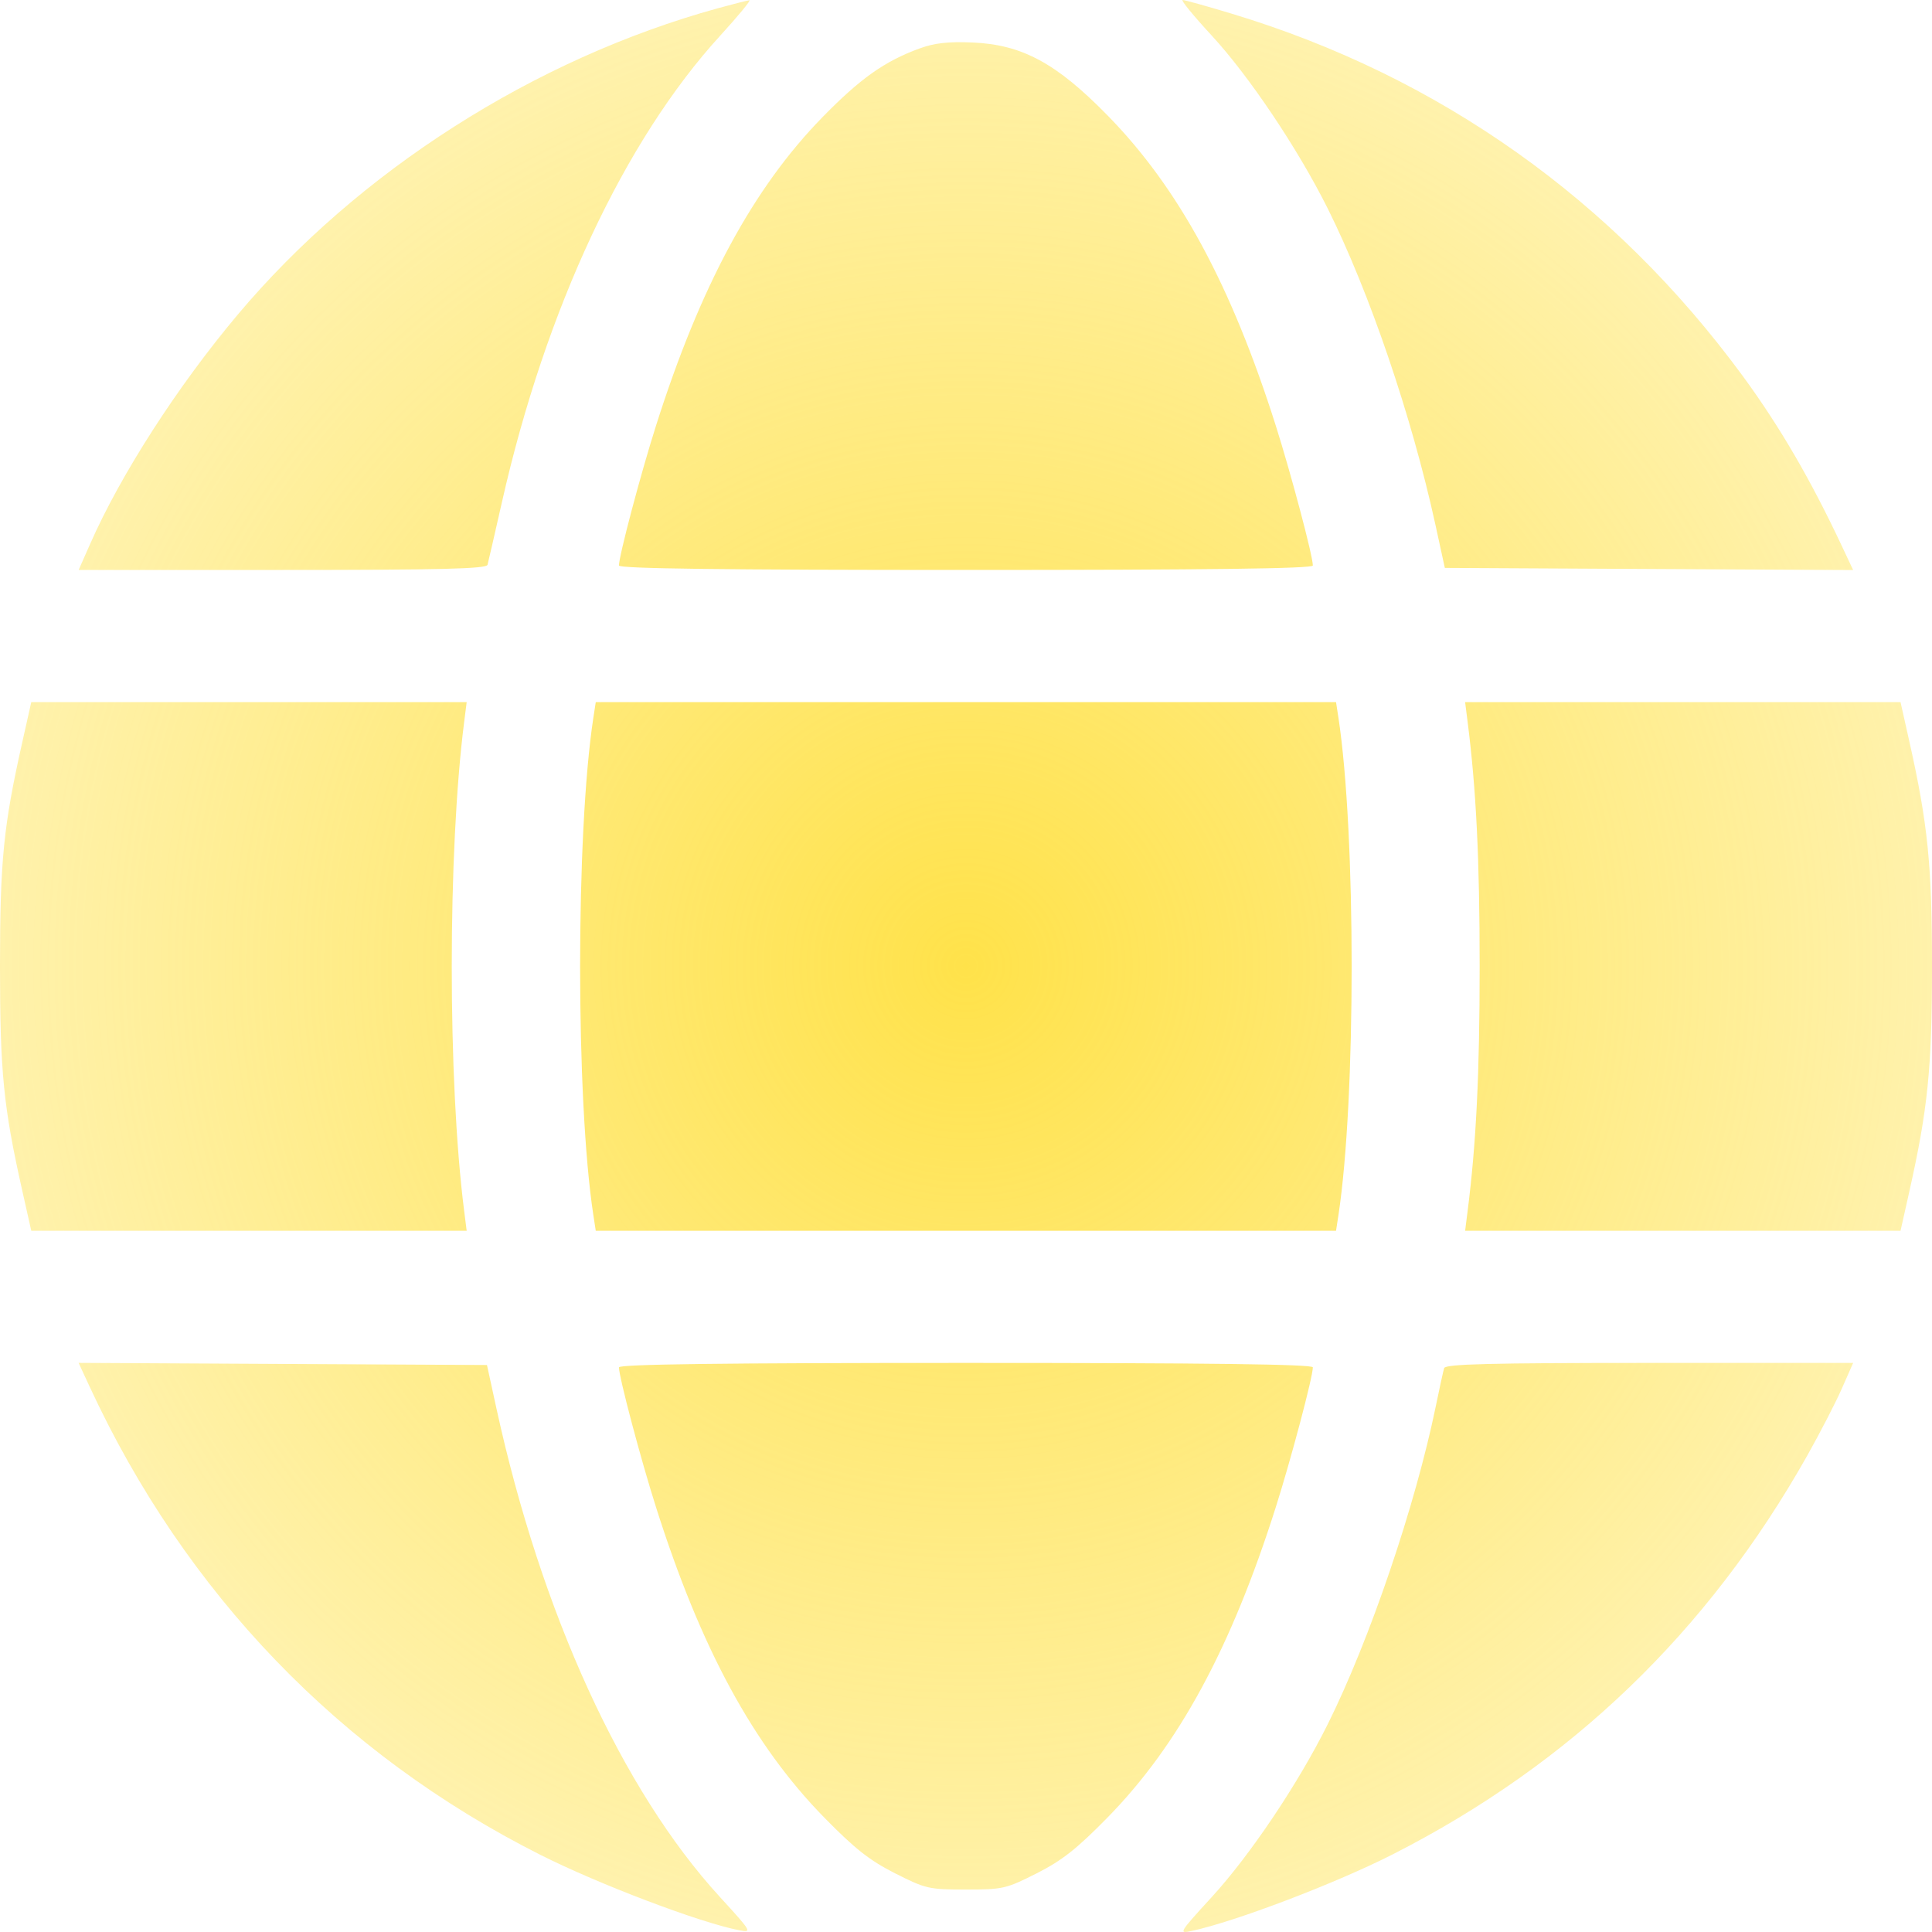 <svg width="38" height="38" viewBox="0 0 38 38" fill="none" xmlns="http://www.w3.org/2000/svg">
<path fill-rule="evenodd" clip-rule="evenodd" d="M14.118 0.163C10.508 1.158 7.046 3.368 4.671 6.194C3.49 7.599 2.373 9.335 1.771 10.703L1.547 11.21H5.553C8.69 11.21 9.566 11.188 9.589 11.109C9.604 11.053 9.733 10.495 9.874 9.87C10.729 6.082 12.283 2.761 14.164 0.703C14.517 0.317 14.776 0.002 14.74 0.005C14.703 0.008 14.423 0.079 14.118 0.163ZM23.828 0.694C24.566 1.492 25.528 2.926 26.115 4.102C26.938 5.753 27.766 8.185 28.232 10.317L28.418 11.17L32.434 11.191L36.449 11.212L36.229 10.744C35.612 9.43 35.002 8.384 34.276 7.393C31.741 3.938 28.313 1.506 24.242 0.274C23.744 0.123 23.303 0 23.261 0C23.22 0 23.475 0.312 23.828 0.694ZM18.084 0.954C17.398 1.205 16.919 1.545 16.174 2.308C14.811 3.703 13.773 5.628 12.902 8.375C12.599 9.329 12.174 10.935 12.174 11.123C12.174 11.184 14.208 11.21 18.998 11.21C23.787 11.21 25.822 11.184 25.822 11.123C25.822 10.935 25.396 9.329 25.094 8.375C24.213 5.597 23.182 3.696 21.783 2.269C20.778 1.242 20.103 0.878 19.132 0.836C18.652 0.815 18.378 0.846 18.084 0.954ZM0.439 14.594C0.067 16.252 0 16.923 0 19.009C0 21.094 0.067 21.765 0.439 23.424L0.615 24.208H4.897H9.179L9.13 23.822C8.804 21.261 8.804 16.756 9.13 14.196L9.179 13.81H4.897H0.615L0.439 14.594ZM11.671 14.114C11.323 16.387 11.323 21.631 11.671 23.903L11.718 24.208H18.998H26.278L26.325 23.903C26.672 21.631 26.672 16.387 26.325 14.114L26.278 13.81H18.998H11.718L11.671 14.114ZM28.866 14.196C29.035 15.524 29.103 16.901 29.103 19.009C29.103 21.116 29.035 22.494 28.866 23.822L28.817 24.208H33.099H37.381L37.552 23.446C37.919 21.809 38 21.008 38 19.009C38 17.009 37.919 16.209 37.552 14.572L37.381 13.81H33.099H28.817L28.866 14.196ZM1.763 27.274C3.646 31.337 6.685 34.495 10.626 36.481C11.776 37.061 13.782 37.822 14.541 37.966C14.798 38.015 14.788 37.998 14.155 37.306C12.235 35.208 10.642 31.724 9.764 27.701L9.578 26.848L5.562 26.827L1.546 26.806L1.763 27.274ZM12.174 26.894C12.174 27.082 12.599 28.689 12.902 29.642C13.783 32.42 14.814 34.322 16.212 35.749C16.817 36.366 17.104 36.592 17.605 36.846C18.207 37.15 18.271 37.165 18.998 37.165C19.725 37.165 19.789 37.15 20.391 36.846C20.891 36.592 21.178 36.366 21.783 35.749C23.182 34.322 24.213 32.42 25.094 29.642C25.396 28.689 25.822 27.082 25.822 26.894C25.822 26.833 23.787 26.807 18.998 26.807C14.208 26.807 12.174 26.833 12.174 26.894ZM28.405 26.909C28.387 26.965 28.313 27.303 28.24 27.66C27.837 29.618 26.941 32.255 26.114 33.915C25.531 35.086 24.591 36.486 23.83 37.317C23.183 38.024 23.176 38.037 23.445 37.978C24.312 37.79 26.282 37.039 27.397 36.471C30.898 34.689 33.59 32.099 35.543 28.635C35.795 28.188 36.102 27.594 36.225 27.315L36.449 26.807H32.442C29.306 26.807 28.429 26.829 28.405 26.909Z" fill="url(#paint0_radial_3145_13133)"/>
<defs>
<radialGradient id="paint0_radial_3145_13133" cx="0" cy="0" r="1" gradientUnits="userSpaceOnUse" gradientTransform="translate(19 19) rotate(90) scale(35.5)">
<stop stop-color="#FFE24A"/>
<stop offset="1" stop-color="#FFE24A" stop-opacity="0"/>
</radialGradient>
</defs>
</svg>
